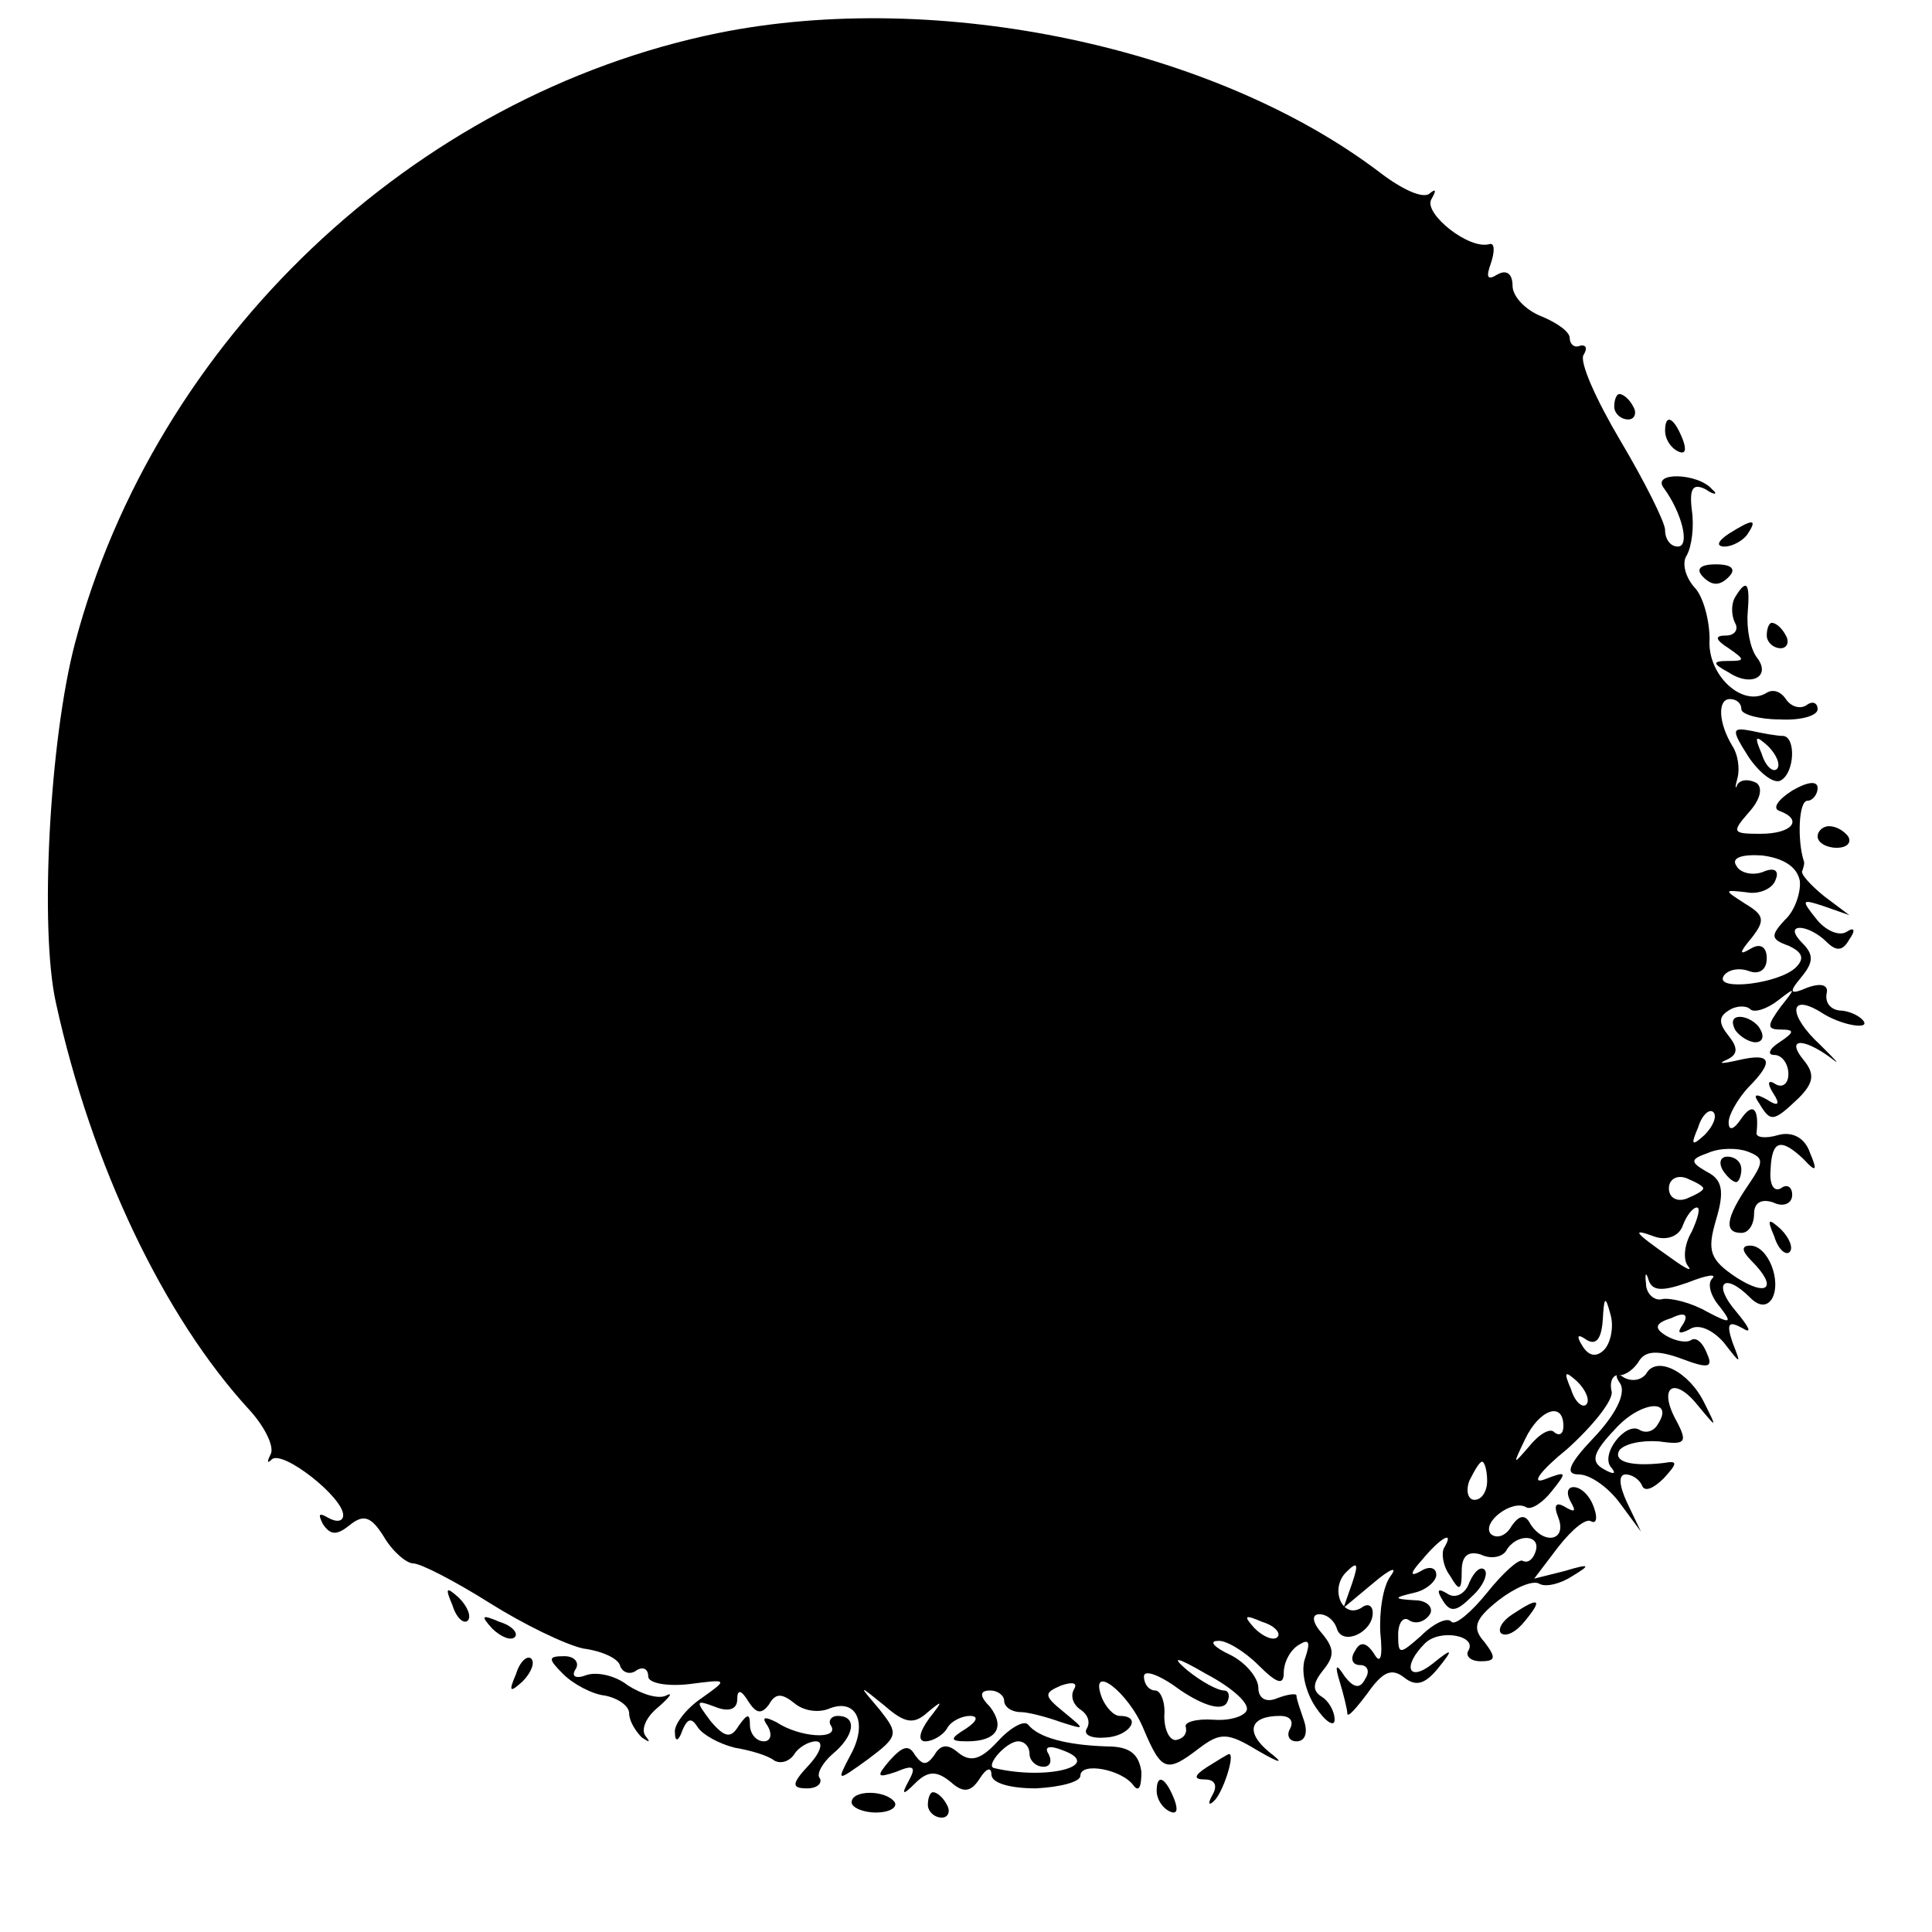 <?xml version="1.0" standalone="no"?>
<!DOCTYPE svg PUBLIC "-//W3C//DTD SVG 20010904//EN"
 "http://www.w3.org/TR/2001/REC-SVG-20010904/DTD/svg10.dtd">
<svg version="1.0" xmlns="http://www.w3.org/2000/svg"
 width="152pt" height="152pt" viewBox="0 0 152 152"
 preserveAspectRatio="xMidYMid meet">
<g transform="translate(0,152) scale(0.1,-0.1)"
fill="#000000" stroke="none">
<path d="M565 1494 c-240 -49 -443 -242 -506 -480 -20 -76 -28 -225 -15 -283
28 -128 85 -247 152 -320 12 -13 20 -29 17 -35 -3 -6 -3 -8 1 -4 9 7 56 -30
56 -44 0 -5 -5 -6 -12 -2 -7 4 -8 3 -4 -5 6 -9 11 -9 21 -1 11 9 17 7 27 -9 7
-12 18 -21 23 -21 6 0 33 -14 60 -31 27 -17 60 -33 74 -36 15 -2 28 -8 29 -14
2 -5 8 -7 13 -3 5 3 9 1 9 -5 0 -5 14 -8 32 -6 31 4 31 4 10 -11 -12 -8 -22
-21 -21 -27 0 -8 3 -7 6 2 4 9 7 10 12 2 4 -6 17 -13 29 -16 12 -2 26 -6 31
-10 5 -3 12 -1 16 5 3 5 11 10 17 10 6 0 4 -8 -5 -18 -14 -15 -15 -19 -2 -19
8 0 12 4 10 8 -3 3 2 12 10 19 17 14 20 30 4 30 -5 0 -8 -4 -5 -8 6 -11 -25
-9 -43 3 -10 5 -12 4 -7 -3 4 -7 2 -12 -3 -12 -6 0 -11 6 -11 13 0 9 -2 9 -9
-1 -6 -10 -11 -9 -22 4 -12 16 -12 17 4 11 10 -4 17 -2 17 6 0 8 3 8 9 -2 6
-9 10 -10 16 -2 5 9 10 9 20 1 7 -6 19 -8 28 -4 21 8 30 -12 16 -37 -11 -21
-11 -21 14 -3 24 18 24 20 9 39 -17 20 -17 20 4 3 16 -14 23 -15 34 -5 12 10
12 9 1 -5 -8 -11 -9 -18 -3 -18 6 0 14 5 17 10 3 6 12 10 18 10 7 0 6 -4 -3
-10 -13 -8 -13 -10 1 -10 23 0 30 11 18 27 -9 9 -8 13 0 13 6 0 11 -4 11 -8 0
-5 6 -9 13 -9 6 0 21 -4 32 -8 19 -6 19 -6 2 8 -16 13 -16 15 -2 21 9 3 13 2
10 -3 -3 -5 -1 -12 5 -16 6 -4 8 -10 5 -15 -3 -5 4 -8 15 -7 19 1 29 17 11 17
-5 0 -11 7 -14 14 -11 29 21 5 33 -25 14 -33 18 -34 44 -14 16 12 22 12 45 -2
19 -11 22 -11 9 -1 -19 16 -14 28 9 28 8 0 11 -4 8 -10 -3 -5 -1 -10 5 -10 7
0 9 7 6 16 -3 9 -6 17 -6 20 0 2 -7 1 -15 -2 -9 -4 -15 0 -15 8 0 8 -10 20
-22 26 -13 6 -17 11 -10 11 6 1 21 -8 32 -19 15 -15 20 -16 20 -6 0 8 5 18 12
22 8 5 9 2 5 -10 -4 -10 0 -27 8 -39 8 -12 15 -16 15 -10 0 7 -5 15 -10 18 -8
5 -7 11 1 21 9 11 9 17 -1 29 -8 9 -8 15 -2 15 6 0 12 -5 14 -12 5 -13 28 -2
28 13 0 6 -4 8 -9 4 -15 -9 -25 15 -12 28 9 9 10 7 5 -8 l-7 -20 24 20 c13 11
19 13 13 5 -6 -8 -9 -28 -8 -45 2 -19 0 -25 -5 -16 -6 9 -11 10 -15 2 -4 -6
-2 -11 4 -11 6 0 8 -5 4 -11 -4 -8 -9 -7 -16 2 -7 11 -8 9 -4 -4 3 -10 6 -22
6 -25 0 -4 7 4 16 16 12 17 19 20 29 12 9 -7 16 -5 26 7 13 16 12 17 -4 4 -19
-15 -24 -2 -6 16 12 12 42 6 34 -6 -2 -4 2 -8 10 -8 12 0 12 3 3 15 -10 11 -8
18 11 33 13 10 27 16 32 13 5 -3 17 0 26 6 15 9 14 10 -6 4 l-24 -6 19 25 c11
14 22 23 26 20 4 -2 5 3 2 11 -3 9 -10 16 -16 16 -5 0 -6 -5 -2 -12 4 -7 3 -8
-4 -4 -8 5 -10 2 -6 -8 7 -18 -11 -22 -22 -5 -4 8 -9 7 -15 -2 -4 -7 -11 -10
-16 -6 -8 9 17 28 28 21 4 -2 13 4 20 13 12 15 12 16 -6 9 -11 -4 -3 7 18 24
20 18 36 38 35 45 -2 8 1 14 6 13 5 0 12 5 16 12 5 7 14 8 33 1 21 -8 25 -7
20 4 -3 8 -8 13 -12 11 -4 -3 -13 -1 -20 3 -10 6 -9 10 4 14 10 5 14 3 9 -5
-5 -7 -3 -8 5 -4 7 5 18 0 27 -10 14 -18 14 -18 7 0 -5 15 -3 17 8 11 8 -5 5
1 -5 13 -19 22 -10 32 11 11 7 -7 13 -7 17 -1 8 14 -3 42 -17 42 -7 0 -7 -4 1
-12 21 -21 13 -29 -12 -13 -21 14 -23 21 -16 45 7 23 5 32 -7 38 -14 8 -13 10
1 15 9 4 23 4 31 1 13 -5 13 -8 0 -27 -17 -25 -19 -37 -5 -37 6 0 10 7 10 15
0 9 6 12 15 9 8 -4 15 -1 15 6 0 6 -4 9 -9 5 -6 -3 -9 4 -8 15 1 23 8 25 26 8
10 -11 11 -9 5 5 -4 12 -14 17 -25 14 -10 -3 -18 -2 -17 2 2 19 -3 24 -12 11
-6 -9 -10 -10 -10 -3 0 6 7 18 15 27 21 21 19 28 -7 22 -13 -3 -17 -3 -10 0 9
4 10 9 2 19 -8 10 -8 15 0 20 6 4 14 4 17 1 3 -3 13 0 22 7 14 11 14 10 2 -5
-11 -15 -11 -18 0 -18 11 0 11 -2 -1 -10 -8 -5 -10 -10 -4 -10 6 0 11 -7 11
-15 0 -8 -5 -11 -10 -8 -6 4 -7 1 -2 -7 6 -9 4 -11 -5 -5 -9 5 -11 4 -6 -3 9
-15 11 -15 31 4 12 12 13 19 4 30 -14 17 -1 18 21 2 9 -7 5 -3 -8 10 -25 23
-25 41 0 26 16 -11 42 -15 33 -6 -4 4 -12 7 -18 7 -7 1 -11 6 -10 13 2 7 -4 9
-15 5 -14 -6 -15 -4 -5 8 10 12 10 18 1 27 -7 7 -8 12 -2 12 6 0 15 -5 21 -11
8 -8 13 -7 18 2 5 7 4 10 -2 6 -6 -4 -17 1 -24 10 -12 15 -12 16 6 10 l20 -7
-20 15 c-11 9 -19 18 -17 20 1 3 2 6 1 8 -5 16 -4 47 3 47 4 0 8 5 8 10 0 6
-8 5 -20 -2 -11 -7 -16 -14 -10 -16 19 -7 10 -18 -15 -18 -22 0 -23 1 -9 17 9
10 11 19 6 23 -6 3 -12 3 -15 -1 -2 -5 -2 -2 0 5 2 8 0 19 -4 25 -11 18 -12
37 -2 37 5 0 9 -3 9 -8 0 -4 14 -8 30 -8 17 -1 30 3 30 8 0 5 -4 7 -9 3 -5 -3
-12 -1 -16 5 -4 6 -10 8 -15 5 -19 -12 -47 14 -45 42 0 15 -5 34 -12 41 -7 8
-10 19 -6 25 4 7 6 23 4 36 -2 17 1 21 11 16 7 -5 10 -4 5 0 -11 13 -48 14
-38 1 14 -19 21 -46 11 -46 -6 0 -10 6 -10 13 0 6 -16 38 -35 70 -19 32 -33
63 -29 68 3 5 2 8 -3 7 -4 -2 -8 1 -8 6 0 5 -10 12 -22 17 -13 5 -23 16 -23
24 0 10 -5 13 -12 9 -8 -5 -9 -2 -5 9 3 9 3 16 -1 15 -16 -5 -52 24 -46 35 4
7 4 9 -1 5 -5 -5 -22 3 -39 16 -130 99 -348 145 -521 110z m851 -667 c1 -9 -4
-24 -12 -31 -11 -12 -11 -15 3 -20 11 -5 13 -10 6 -17 -13 -13 -64 -19 -57 -7
3 5 12 7 20 4 8 -3 14 1 14 10 0 9 -5 12 -12 8 -10 -6 -10 -4 0 8 11 14 10 18
-5 27 -17 11 -17 11 1 9 10 -2 21 3 23 10 3 7 -1 10 -10 6 -8 -3 -18 -1 -21 5
-4 6 4 9 20 8 17 -2 28 -9 30 -20z m-75 -200 c-10 -9 -11 -8 -5 6 3 10 9 15
12 12 3 -3 0 -11 -7 -18z m-1 -42 c0 -2 -6 -5 -13 -8 -8 -3 -14 1 -14 8 0 7 6
11 14 8 7 -3 13 -6 13 -8z m-9 -34 c-6 -10 -7 -22 -3 -27 4 -5 -2 -2 -13 6
-30 21 -32 24 -13 17 9 -3 19 0 22 9 3 8 8 14 11 14 3 0 1 -8 -4 -19z m-3 -40
c15 6 23 7 19 3 -4 -4 -1 -14 6 -22 10 -13 9 -14 -10 -4 -12 7 -28 11 -35 10
-6 -2 -13 4 -13 12 -1 8 0 10 2 3 3 -9 11 -9 31 -2z m-66 -53 c-6 -6 -12 -5
-17 3 -5 8 -4 10 3 5 8 -5 12 1 13 16 1 18 2 19 6 4 3 -10 0 -23 -5 -28z m-14
-43 c-3 -3 -9 2 -12 12 -6 14 -5 15 5 6 7 -7 10 -15 7 -18z m-18 -17 c0 -6 -3
-8 -7 -5 -3 4 -12 -1 -20 -11 -13 -15 -13 -15 -3 6 11 23 30 30 30 10z m-60
-43 c0 -8 -4 -15 -10 -15 -5 0 -7 7 -4 15 4 8 8 15 10 15 2 0 4 -7 4 -15z
m-34 -53 c-2 -4 -1 -14 5 -22 7 -12 9 -12 9 4 0 12 5 16 15 13 8 -4 17 -2 20
3 8 14 28 13 23 -1 -2 -6 -6 -9 -10 -7 -3 2 -16 -10 -28 -25 -12 -15 -25 -26
-28 -23 -3 4 -14 -1 -24 -11 -17 -15 -18 -15 -18 1 0 9 4 15 9 11 5 -3 12 -1
16 5 3 5 -2 11 -12 11 -17 1 -17 2 0 6 9 2 17 9 17 14 0 6 -6 7 -12 3 -9 -5
-9 -2 1 9 14 17 26 24 17 9z m-131 -70 c-3 -3 -11 0 -18 7 -9 10 -8 11 6 5 10
-3 15 -9 12 -12z m-24 -57 c-1 -5 -13 -9 -26 -8 -14 1 -24 -2 -22 -6 1 -5 -2
-9 -8 -10 -5 0 -9 8 -9 19 1 11 -3 20 -7 20 -5 0 -9 5 -9 11 0 6 13 1 29 -11
18 -12 32 -16 36 -10 3 5 2 10 -2 10 -5 0 -18 7 -29 16 -13 11 -9 11 15 -3 19
-10 33 -22 32 -28z"/>
<path d="M1156 275 c-3 -9 -11 -13 -17 -9 -8 5 -9 3 -4 -5 6 -10 11 -9 23 3 9
8 13 18 10 21 -3 3 -8 -1 -12 -10z"/>
<path d="M1270 1200 c0 -5 5 -10 11 -10 5 0 7 5 4 10 -3 6 -8 10 -11 10 -2 0
-4 -4 -4 -10z"/>
<path d="M1310 1181 c0 -6 4 -13 10 -16 6 -3 7 1 4 9 -7 18 -14 21 -14 7z"/>
<path d="M1360 1100 c-9 -6 -10 -10 -3 -10 6 0 15 5 18 10 8 12 4 12 -15 0z"/>
<path d="M1340 1066 c7 -7 13 -7 20 0 6 6 3 10 -10 10 -13 0 -16 -4 -10 -10z"/>
<path d="M1365 1050 c-3 -5 -3 -14 0 -20 3 -5 0 -10 -7 -10 -9 0 -9 -3 2 -10
13 -9 13 -10 0 -10 -13 0 -13 -2 0 -9 18 -12 34 -3 22 12 -5 7 -8 22 -7 35 2
24 -1 27 -10 12z"/>
<path d="M1390 1020 c0 -5 5 -10 11 -10 5 0 7 5 4 10 -3 6 -8 10 -11 10 -2 0
-4 -4 -4 -10z"/>
<path d="M1376 924 c9 -13 20 -21 25 -18 11 6 12 34 2 35 -5 0 -16 2 -25 4
-16 3 -16 1 -2 -21z m22 -9 c-3 -3 -9 2 -12 12 -6 14 -5 15 5 6 7 -7 10 -15 7
-18z"/>
<path d="M1430 862 c0 -5 7 -9 15 -9 8 0 12 4 9 9 -3 4 -9 8 -15 8 -5 0 -9 -4
-9 -8z"/>
<path d="M1365 710 c3 -5 11 -10 16 -10 6 0 7 5 4 10 -3 6 -11 10 -16 10 -6 0
-7 -4 -4 -10z"/>
<path d="M1355 600 c3 -5 8 -10 11 -10 2 0 4 5 4 10 0 6 -5 10 -11 10 -5 0 -7
-4 -4 -10z"/>
<path d="M1396 547 c3 -10 9 -15 12 -12 3 3 0 11 -7 18 -10 9 -11 8 -5 -6z"/>
<path d="M1295 439 c-4 -5 -11 -6 -17 -3 -7 5 -8 2 -3 -5 4 -8 -4 -24 -21 -42
-20 -21 -23 -29 -12 -29 9 0 23 -10 32 -22 l17 -23 -11 23 c-6 13 -7 22 -1 22
5 0 11 -4 13 -9 2 -5 9 -2 17 6 11 12 11 14 0 12 -26 -3 -40 1 -35 10 4 5 17
8 31 7 21 -3 23 -1 14 16 -15 27 -2 36 17 12 15 -18 15 -18 5 2 -12 25 -38 38
-46 23z m9 -40 c-3 -5 -9 -7 -14 -4 -11 7 -32 -20 -22 -30 4 -5 1 -5 -6 -1
-11 6 -9 13 9 32 20 22 47 24 33 3z"/>
<path d="M356 257 c3 -10 9 -15 12 -12 3 3 0 11 -7 18 -10 9 -11 8 -5 -6z"/>
<path d="M1190 250 c-8 -5 -12 -12 -9 -15 4 -3 12 1 19 10 14 17 11 19 -10 5z"/>
<path d="M387 239 c7 -7 15 -10 18 -7 3 3 -2 9 -12 12 -14 6 -15 5 -6 -5z"/>
<path d="M406 203 c-6 -14 -5 -15 5 -6 7 7 10 15 7 18 -3 3 -9 -2 -12 -12z"/>
<path d="M443 203 c8 -8 23 -16 33 -17 10 -2 19 -8 19 -14 0 -6 5 -14 10 -19
6 -4 7 -4 3 1 -4 5 0 15 10 23 9 8 12 12 6 9 -6 -3 -19 1 -30 8 -10 8 -25 11
-33 8 -8 -3 -12 -1 -8 5 3 5 -1 10 -9 10 -13 0 -13 -2 -1 -14z"/>
<path d="M785 150 c-13 -14 -21 -17 -31 -9 -8 7 -14 7 -19 -2 -6 -8 -9 -8 -15
0 -5 9 -10 7 -20 -4 -11 -13 -10 -14 5 -9 14 6 16 4 10 -7 -6 -11 -5 -12 5 -2
10 10 17 10 28 1 10 -9 16 -8 23 3 5 8 9 9 9 3 0 -7 15 -11 35 -11 19 1 35 5
35 10 0 11 33 5 42 -8 4 -5 6 -1 6 11 -2 14 -9 20 -27 20 -32 1 -54 7 -62 17
-3 4 -14 -2 -24 -13z m25 -10 c0 -5 5 -10 11 -10 5 0 7 4 4 10 -4 6 1 7 11 3
33 -12 -12 -24 -54 -14 -7 2 10 21 19 21 5 0 9 -4 9 -10z"/>
<path d="M950 130 c-11 -7 -11 -10 -2 -10 8 0 10 -5 6 -12 -4 -7 -3 -9 1 -5 7
6 17 37 12 37 -1 0 -9 -5 -17 -10z"/>
<path d="M910 111 c0 -6 4 -13 10 -16 6 -3 7 1 4 9 -7 18 -14 21 -14 7z"/>
<path d="M670 102 c0 -4 9 -8 19 -8 11 0 17 4 15 8 -7 10 -34 10 -34 0z"/>
<path d="M730 100 c0 -5 5 -10 11 -10 5 0 7 5 4 10 -3 6 -8 10 -11 10 -2 0 -4
-4 -4 -10z"/>
</g>
</svg>
